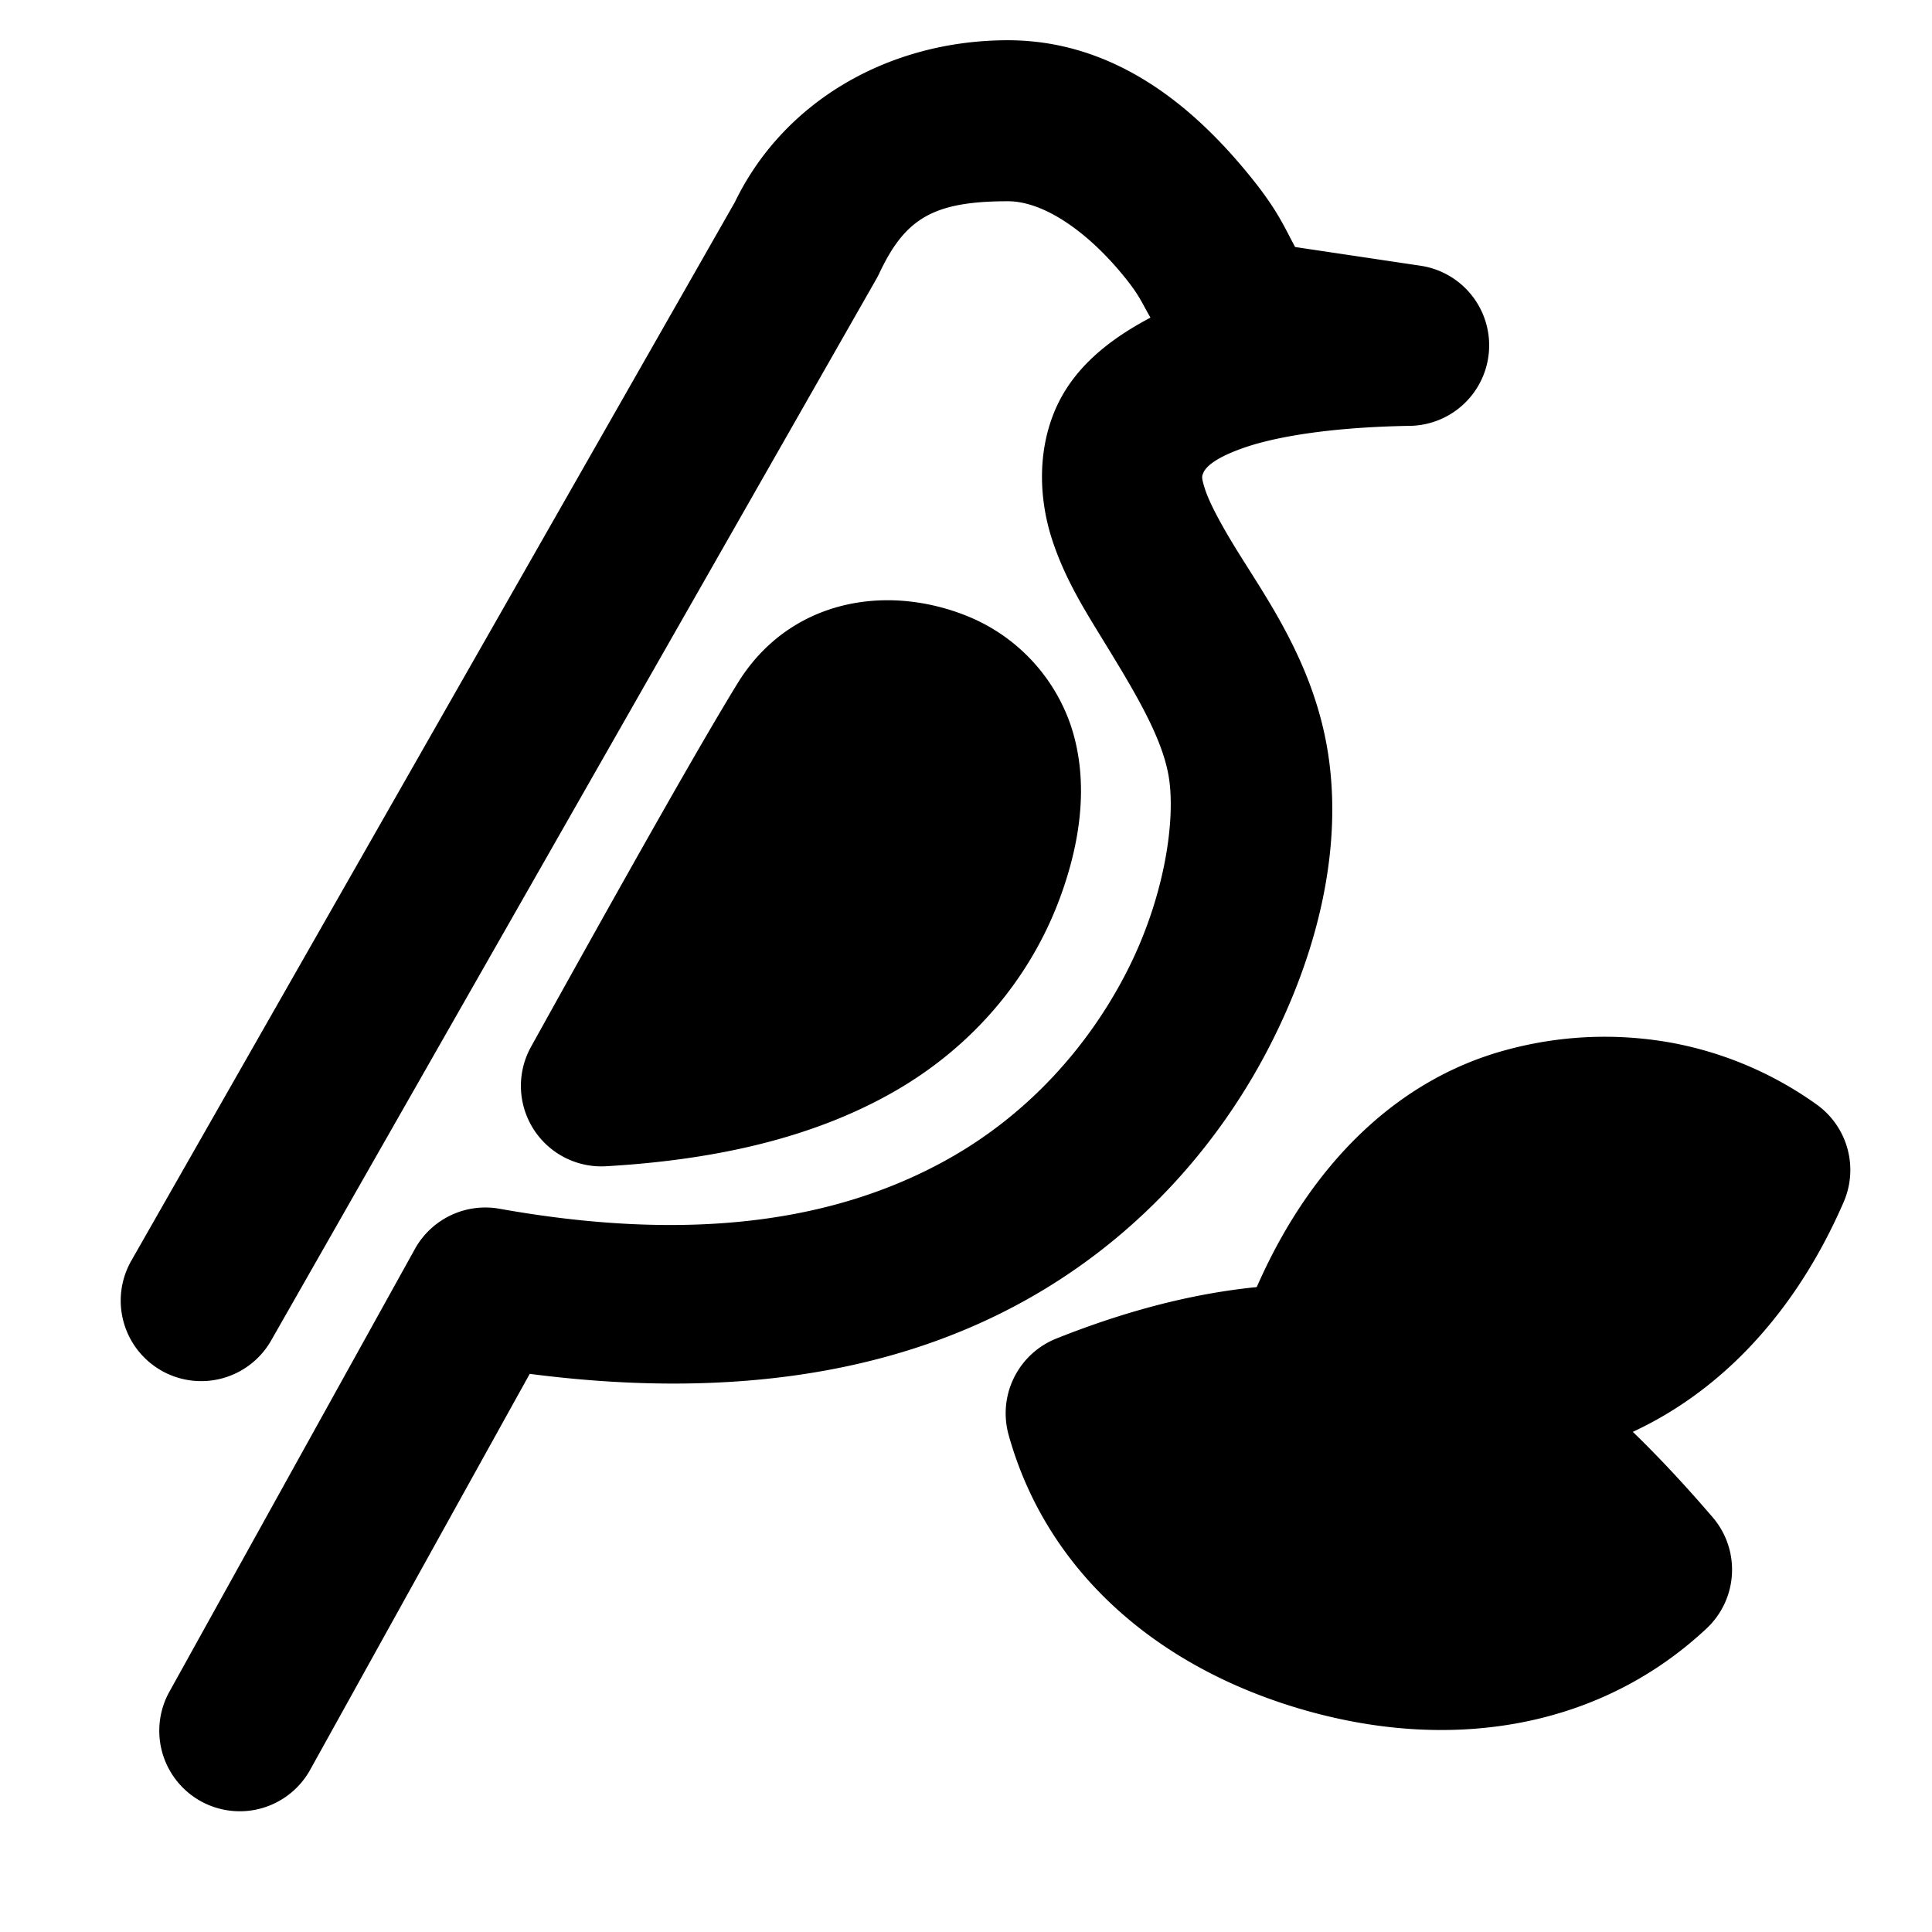 <svg xmlns="http://www.w3.org/2000/svg" width="48" height="48" viewBox="0 0 48 48"><path d="M25.041 1c-2.955 0-5.606 1.52-6.816 4.09l.072-.137-15.035 26.37a2 2 0 0 0 .746 2.728 2 2 0 0 0 2.728-.746L21.771 6.934a2 2 0 0 0 .073-.14C22.482 5.44 23.169 5 25.04 5c.892 0 1.952.748 2.81 1.775.464.555.501.72.733 1.116-1.031.547-1.95 1.262-2.395 2.357-.437 1.08-.344 2.24-.056 3.135s.723 1.62 1.142 2.306c.84 1.372 1.6 2.583 1.766 3.627.168 1.059-.1 2.946-1.014 4.762-.914 1.817-2.413 3.577-4.51 4.74-2.83 1.57-6.45 2.044-11.107 1.213a2 2 0 0 0-2.101 1l-6.1 11a2 2 0 0 0 .78 2.719 2 2 0 0 0 2.718-.78l5.455-9.837c4.672.606 8.85.096 12.297-1.817 2.881-1.598 4.907-3.983 6.143-6.439s1.741-4.97 1.39-7.186c-.353-2.228-1.55-3.858-2.304-5.09-.377-.615-.646-1.13-.747-1.443-.1-.312-.077-.325-.045-.406.037-.091.177-.338 1.014-.629.838-.291 2.244-.512 4.121-.543a2 2 0 0 0 .262-3.978l-3.115-.465c-.295-.543-.449-.96-1.256-1.926C29.697 2.746 27.769 1 25.04 1Z"/><path d="M14.942 26.978q3.87-6.975 5.087-8.956c1.219-1.982 6.245-1.385 4.44 3.563q-1.807 4.947-9.527 5.393z"/><path d="M22.578 14.941c-1.636-.173-3.278.45-4.252 2.034-.866 1.408-2.55 4.376-5.133 9.033a2 2 0 0 0 1.866 2.967c2.781-.161 5.161-.725 7.11-1.829 1.95-1.103 3.423-2.805 4.179-4.876.558-1.53.675-2.97.261-4.23a4.5 4.5 0 0 0-2.422-2.667 5.4 5.4 0 0 0-1.609-.432Zm0 4.094c.145.064.172.07.23.25.06.18.126.67-.218 1.613-.448 1.227-1.165 2.074-2.39 2.768-.374.211-.9.359-1.378.527 1.055-1.865 2.473-4.412 2.91-5.125-.08.131.555-.16.846-.033zm10.39 13.949q1.713-4.105 5.003-4.975t6 1.06q-1.688 3.893-5.005 4.992-3.316 1.1-5.998-1.077z"/><path d="M41.46 25.895a9.3 9.3 0 0 0-4.001.181c-2.862.757-5.038 3.027-6.336 6.137a2 2 0 0 0 .584 2.324c2.229 1.809 5.15 2.329 7.889 1.422 2.784-.922 4.922-3.124 6.21-6.096a2 2 0 0 0-.675-2.424 9 9 0 0 0-3.67-1.544Zm-.69 3.888c.106.019.207.114.312.14-.771 1.069-1.631 1.87-2.744 2.24-1.014.335-1.81.295-2.574.054.781-1.172 1.638-1.988 2.718-2.274.855-.226 1.591-.282 2.288-.16z"/><path d="M26.985 35.114q1.136 4.084 6.014 5.461 4.879 1.38 8.033-1.575-3.9-4.545-7.03-4.99-3.13-.444-7.017 1.104z"/><path d="M34.283 32.03c-2.52-.359-5.215.1-8.039 1.226a2 2 0 0 0-1.185 2.394c.939 3.379 3.685 5.802 7.396 6.85 3.72 1.051 7.352.387 9.943-2.04a2 2 0 0 0 .153-2.763c-2.752-3.206-5.356-5.254-8.268-5.668zm-.562 3.96c.92.131 2.37 1.119 3.99 2.608-1.147.417-2.422.546-4.168.052-1.817-.513-2.84-1.321-3.594-2.312 1.39-.333 2.682-.503 3.772-.348z"/></svg>